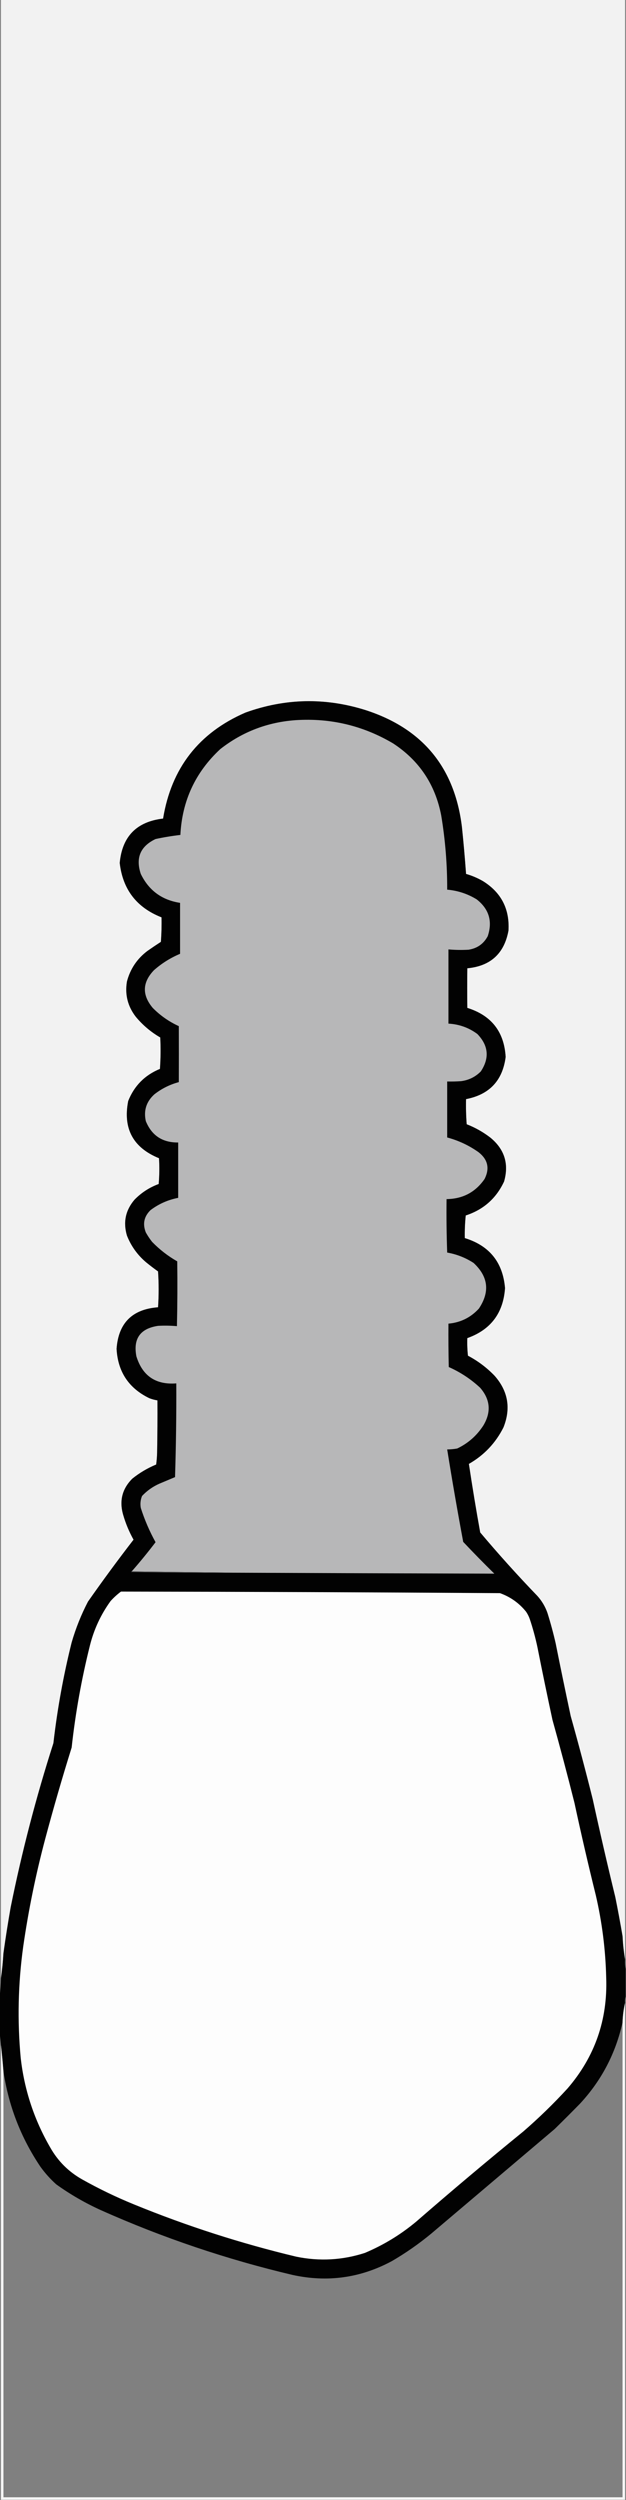 <?xml version="1.0" encoding="UTF-8"?>
<!DOCTYPE svg PUBLIC "-//W3C//DTD SVG 1.1//EN" "http://www.w3.org/Graphics/SVG/1.1/DTD/svg11.dtd">
<svg xmlns="http://www.w3.org/2000/svg" version="1.1" width="996px" height="3975px" style="shape-rendering:geometricPrecision; text-rendering:geometricPrecision; image-rendering:optimizeQuality; fill-rule:evenodd; clip-rule:evenodd" xmlns:xlink="http://www.w3.org/1999/xlink">
<rect width="100%" height="100%" fill="#808080" stroke="none"/>
<g><path style="opacity:0.931" fill="#fafafa" d="M 1.5,-0.5 C 332.5,-0.5 663.5,-0.5 994.5,-0.5C 994.5,1038.17 994.5,2076.83 994.5,3115.5C 992.433,3103.38 991.1,3091.05 990.5,3078.5C 990.5,2053.5 990.5,1028.5 990.5,3.5C 662.167,3.5 333.833,3.5 5.5,3.5C 5.5,1037.5 5.5,2071.5 5.5,3105.5C 4.708,3119.03 3.375,3132.37 1.5,3145.5C 1.5,2096.83 1.5,1048.17 1.5,-0.5 Z M 990.5,3078.5 C 987.011,3057.91 983.177,3037.25 979,3016.5C 966.369,2964.64 954.369,2912.64 943,2860.5C 931.958,2816.33 920.291,2772.33 908,2728.5C 899.744,2689.89 891.744,2651.22 884,2612.5C 880.291,2596.33 875.957,2580.33 871,2564.5C 867.443,2554.38 862.11,2545.38 855,2537.5C 823.496,2504.78 793.163,2471.11 764,2436.5C 757.45,2400.2 751.45,2363.87 746,2327.5C 770.157,2313.68 788.49,2294.34 801,2269.5C 813.081,2239.25 808.415,2211.91 787,2187.5C 774.535,2174.52 760.368,2163.86 744.5,2155.5C 743.502,2146.19 743.168,2136.86 743.5,2127.5C 780.747,2114.23 800.747,2087.73 803.5,2048C 800.043,2007.05 778.71,1980.55 739.5,1968.5C 739.258,1956.47 739.758,1944.47 741,1932.5C 769.201,1923.29 789.535,1905.29 802,1878.5C 809.94,1850.65 802.774,1827.49 780.5,1809C 768.937,1800.05 756.271,1792.88 742.5,1787.5C 741.501,1774.18 741.167,1760.85 741.5,1747.5C 778.661,1740.34 799.661,1718.01 804.5,1680.5C 802.142,1640.47 781.809,1614.47 743.5,1602.5C 743.272,1581.53 743.272,1560.53 743.5,1539.5C 780.502,1536 802.335,1516 809,1479.5C 810.952,1445.23 797.452,1419.07 768.5,1401C 759.963,1396.06 750.963,1392.23 741.5,1389.5C 739.716,1364.8 737.549,1340.14 735,1315.5C 723.649,1220.49 672.482,1158.32 581.5,1129C 517.363,1108.86 453.696,1110.2 390.5,1133C 316.305,1165.13 272.638,1221.3 259.5,1301.5C 217.429,1306.4 194.429,1329.9 190.5,1372C 195.282,1414.12 217.448,1442.96 257,1458.5C 257.3,1471.51 256.967,1484.51 256,1497.5C 248.747,1502.21 241.58,1507.04 234.5,1512C 218.085,1524.42 207.251,1540.58 202,1560.5C 198.543,1581.22 203.21,1599.89 216,1616.5C 227.065,1629.85 240.065,1640.85 255,1649.5C 255.833,1666.18 255.666,1682.84 254.5,1699.5C 230.443,1709.39 213.61,1726.39 204,1750.5C 195.42,1794.34 211.753,1824.68 253,1841.5C 253.833,1855.18 253.666,1868.85 252.5,1882.5C 237.739,1887.96 224.906,1896.29 214,1907.5C 199.725,1924.28 195.725,1943.28 202,1964.5C 208.6,1981.19 218.766,1995.36 232.5,2007C 238.691,2012.03 245.024,2016.86 251.5,2021.5C 252.74,2040.51 252.74,2059.51 251.5,2078.5C 210.449,2081.55 188.449,2103.55 185.5,2144.5C 187.478,2180.96 204.812,2207.12 237.5,2223C 241.722,2224.64 246.055,2225.81 250.5,2226.5C 250.667,2254.17 250.5,2281.84 250,2309.5C 249.831,2315.86 249.331,2322.19 248.5,2328.5C 234.678,2334.24 222.012,2341.74 210.5,2351C 194.395,2367.16 189.561,2386.33 196,2408.5C 199.991,2422.31 205.491,2435.48 212.5,2448C 187.561,2480.27 163.395,2513.1 140,2546.5C 129.177,2567.3 120.511,2588.97 114,2611.5C 100.863,2664.19 91.196,2717.52 85,2771.5C 57.485,2857.23 34.819,2944.23 17,3032.5C 12.708,3056.91 8.875,3081.24 5.5,3105.5C 5.5,2071.5 5.5,1037.5 5.5,3.5C 333.833,3.5 662.167,3.5 990.5,3.5C 990.5,1028.5 990.5,2053.5 990.5,3078.5 Z"/></g>
<g><path style="opacity:0.982" fill="#010101" d="M 990.5,3078.5 C 991.1,3091.05 992.433,3103.38 994.5,3115.5C 994.179,3120.69 994.513,3125.69 995.5,3130.5C 995.5,3145.17 995.5,3159.83 995.5,3174.5C 994.521,3177.62 994.187,3180.96 994.5,3184.5C 992.157,3194.56 990.824,3204.9 990.5,3215.5C 979.584,3264.67 957.084,3307.67 923,3344.5C 909.682,3358.1 896.182,3371.6 882.5,3385C 817.167,3440.33 751.833,3495.67 686.5,3551C 666.723,3567.39 645.723,3582.06 623.5,3595C 573.617,3621.82 520.95,3629.15 465.5,3617C 360.523,3592.23 258.857,3557.9 160.5,3514C 135.362,3502.61 111.695,3488.94 89.5,3473C 79.945,3464.45 71.445,3454.95 64,3444.5C 33.188,3398.57 13.688,3348.23 5.5,3293.5C 4.377,3279.33 3.043,3265.33 1.5,3251.5C 0.87,3245.07 0.203,3238.73 -0.5,3232.5C -0.5,3212.83 -0.5,3193.17 -0.5,3173.5C 0.589,3164.35 1.256,3155.01 1.5,3145.5C 3.375,3132.37 4.708,3119.03 5.5,3105.5C 8.875,3081.24 12.708,3056.91 17,3032.5C 34.819,2944.23 57.485,2857.23 85,2771.5C 91.196,2717.52 100.863,2664.19 114,2611.5C 120.511,2588.97 129.177,2567.3 140,2546.5C 163.395,2513.1 187.561,2480.27 212.5,2448C 205.491,2435.48 199.991,2422.31 196,2408.5C 189.561,2386.33 194.395,2367.16 210.5,2351C 222.012,2341.74 234.678,2334.24 248.5,2328.5C 249.331,2322.19 249.831,2315.86 250,2309.5C 250.5,2281.84 250.667,2254.17 250.5,2226.5C 246.055,2225.81 241.722,2224.64 237.5,2223C 204.812,2207.12 187.478,2180.96 185.5,2144.5C 188.449,2103.55 210.449,2081.55 251.5,2078.5C 252.74,2059.51 252.74,2040.51 251.5,2021.5C 245.024,2016.86 238.691,2012.03 232.5,2007C 218.766,1995.36 208.6,1981.19 202,1964.5C 195.725,1943.28 199.725,1924.28 214,1907.5C 224.906,1896.29 237.739,1887.96 252.5,1882.5C 253.666,1868.85 253.833,1855.18 253,1841.5C 211.753,1824.68 195.42,1794.34 204,1750.5C 213.61,1726.39 230.443,1709.39 254.5,1699.5C 255.666,1682.84 255.833,1666.18 255,1649.5C 240.065,1640.85 227.065,1629.85 216,1616.5C 203.21,1599.89 198.543,1581.22 202,1560.5C 207.251,1540.58 218.085,1524.42 234.5,1512C 241.58,1507.04 248.747,1502.21 256,1497.5C 256.967,1484.51 257.3,1471.51 257,1458.5C 217.448,1442.96 195.282,1414.12 190.5,1372C 194.429,1329.9 217.429,1306.4 259.5,1301.5C 272.638,1221.3 316.305,1165.13 390.5,1133C 453.696,1110.2 517.363,1108.86 581.5,1129C 672.482,1158.32 723.649,1220.49 735,1315.5C 737.549,1340.14 739.716,1364.8 741.5,1389.5C 750.963,1392.23 759.963,1396.06 768.5,1401C 797.452,1419.07 810.952,1445.23 809,1479.5C 802.335,1516 780.502,1536 743.5,1539.5C 743.272,1560.53 743.272,1581.53 743.5,1602.5C 781.809,1614.47 802.142,1640.47 804.5,1680.5C 799.661,1718.01 778.661,1740.34 741.5,1747.5C 741.167,1760.85 741.501,1774.18 742.5,1787.5C 756.271,1792.88 768.937,1800.05 780.5,1809C 802.774,1827.49 809.94,1850.65 802,1878.5C 789.535,1905.29 769.201,1923.29 741,1932.5C 739.758,1944.47 739.258,1956.47 739.5,1968.5C 778.71,1980.55 800.043,2007.05 803.5,2048C 800.747,2087.73 780.747,2114.23 743.5,2127.5C 743.168,2136.86 743.502,2146.19 744.5,2155.5C 760.368,2163.86 774.535,2174.52 787,2187.5C 808.415,2211.91 813.081,2239.25 801,2269.5C 788.49,2294.34 770.157,2313.68 746,2327.5C 751.45,2363.87 757.45,2400.2 764,2436.5C 793.163,2471.11 823.496,2504.78 855,2537.5C 862.11,2545.38 867.443,2554.38 871,2564.5C 875.957,2580.33 880.291,2596.33 884,2612.5C 891.744,2651.22 899.744,2689.89 908,2728.5C 920.291,2772.33 931.958,2816.33 943,2860.5C 954.369,2912.64 966.369,2964.64 979,3016.5C 983.177,3037.25 987.011,3057.91 990.5,3078.5 Z"/></g>
<g><path style="opacity:1" fill="#b7b7b8" d="M 368.5,2500.5 C 315.5,2499.83 262.5,2499.17 209.5,2498.5C 222.694,2483.47 235.361,2467.97 247.5,2452C 237.871,2434.58 230.038,2416.41 224,2397.5C 222.859,2390.92 223.526,2384.58 226,2378.5C 233.849,2370.16 243.016,2363.66 253.5,2359C 261.833,2355.5 270.167,2352 278.5,2348.5C 280.038,2298.85 280.704,2249.18 280.5,2199.5C 247.84,2201.99 226.674,2187.66 217,2156.5C 211.649,2128.37 223.149,2112.21 251.5,2108C 261.512,2107.45 271.512,2107.62 281.5,2108.5C 282.277,2074.17 282.444,2039.84 282,2005.5C 267.238,1997.08 253.904,1986.75 242,1974.5C 238.274,1969.77 234.941,1964.77 232,1959.5C 226.65,1945.9 229.15,1934.07 239.5,1924C 252.626,1914.12 267.293,1907.62 283.5,1904.5C 283.5,1875.17 283.5,1845.83 283.5,1816.5C 258.48,1816.76 241.313,1805.42 232,1782.5C 228.302,1765.73 232.802,1751.56 245.5,1740C 257.139,1730.85 270.139,1724.35 284.5,1720.5C 284.625,1690.8 284.625,1661.14 284.5,1631.5C 268.87,1624.36 255.037,1614.7 243,1602.5C 225.718,1581.89 226.385,1561.89 245,1542.5C 257.432,1531.56 271.266,1522.9 286.5,1516.5C 286.5,1489.5 286.5,1462.5 286.5,1435.5C 257.558,1431.04 236.725,1415.71 224,1389.5C 215.486,1364.03 223.319,1345.53 247.5,1334C 260.59,1331.18 273.756,1329.01 287,1327.5C 289.702,1273.27 310.868,1227.77 350.5,1191C 385.652,1163.5 425.652,1148.16 470.5,1145C 526.06,1141.42 577.727,1153.75 625.5,1182C 667.047,1209.21 692.547,1247.38 702,1296.5C 708.483,1335.56 711.65,1374.89 711.5,1414.5C 728.407,1415.97 744.074,1421.14 758.5,1430C 778.076,1445.39 783.909,1464.89 776,1488.5C 769.49,1500.65 759.323,1507.82 745.5,1510C 734.819,1510.61 724.153,1510.44 713.5,1509.5C 713.5,1548.83 713.5,1588.17 713.5,1627.5C 730.57,1628.43 745.904,1633.93 759.5,1644C 777.241,1662.4 779.075,1682.23 765,1703.5C 756.329,1712.25 745.829,1717.42 733.5,1719C 726.174,1719.5 718.841,1719.67 711.5,1719.5C 711.5,1749.17 711.5,1778.83 711.5,1808.5C 729.627,1813.37 746.293,1821.2 761.5,1832C 776.259,1843.6 779.426,1857.77 771,1874.5C 756.454,1895.53 736.287,1906.19 710.5,1906.5C 710.167,1934.84 710.5,1963.17 711.5,1991.5C 726.657,1994.16 740.657,1999.66 753.5,2008C 776.911,2029.7 779.744,2053.87 762,2080.5C 748.989,2094.76 732.822,2102.76 713.5,2104.5C 713.333,2127.5 713.5,2150.5 714,2173.5C 732.543,2181.72 749.21,2192.72 764,2206.5C 780.139,2225.16 781.806,2245.16 769,2266.5C 758.558,2282.61 744.724,2294.78 727.5,2303C 722.207,2303.98 716.874,2304.48 711.5,2304.5C 719.35,2353.6 727.85,2402.6 737,2451.5C 753.138,2468.64 769.638,2485.47 786.5,2502C 647.169,2501.61 507.835,2501.11 368.5,2500.5 Z"/></g>
<g><path style="opacity:1" fill="#464647" d="M 209.5,2498.5 C 262.5,2499.17 315.5,2499.83 368.5,2500.5C 315.163,2500.83 261.829,2500.5 208.5,2499.5C 208.624,2498.89 208.957,2498.56 209.5,2498.5 Z"/></g>
<g><path style="opacity:1" fill="#fdfdfd" d="M 192.5,2530.5 C 393.502,2530.82 594.502,2531.65 795.5,2533C 812.139,2538.99 825.973,2548.82 837,2562.5C 839.527,2566.22 841.527,2570.22 843,2574.5C 847.817,2588.95 851.817,2603.62 855,2618.5C 862.68,2657.22 870.68,2695.89 879,2734.5C 891.241,2778.32 902.907,2822.32 914,2866.5C 924.584,2915.67 935.917,2964.67 948,3013.5C 957.978,3056.61 963.478,3100.28 964.5,3144.5C 966.914,3211.43 946.414,3270.1 903,3320.5C 880.824,3344.68 857.324,3367.51 832.5,3389C 775.092,3435.72 718.426,3483.38 662.5,3532C 637.769,3552.71 610.436,3569.38 580.5,3582C 544.728,3593.55 508.394,3595.55 471.5,3588C 383.344,3566.95 297.344,3539.28 213.5,3505C 184.987,3493.39 157.321,3480.05 130.5,3465C 109,3452.83 92.167,3436 80,3414.5C 54.497,3370.52 38.831,3323.18 33,3272.5C 27.434,3213 28.767,3153.67 37,3094.5C 45.338,3036.81 57.005,2979.81 72,2923.5C 84.981,2874.89 98.981,2826.55 114,2778.5C 120,2723.83 129.667,2669.83 143,2616.5C 149.445,2590.62 160.445,2566.95 176,2545.5C 181.097,2539.9 186.597,2534.9 192.5,2530.5 Z"/></g>
<g><path style="opacity:0.962" fill="#fafafa" d="M 994.5,3184.5 C 994.5,3447.83 994.5,3711.17 994.5,3974.5C 663.5,3974.5 332.5,3974.5 1.5,3974.5C 1.5,3733.5 1.5,3492.5 1.5,3251.5C 3.043,3265.33 4.377,3279.33 5.5,3293.5C 5.5,3519.17 5.5,3744.83 5.5,3970.5C 333.833,3970.5 662.167,3970.5 990.5,3970.5C 990.5,3718.83 990.5,3467.17 990.5,3215.5C 990.824,3204.9 992.157,3194.56 994.5,3184.5 Z"/></g>
</svg>
